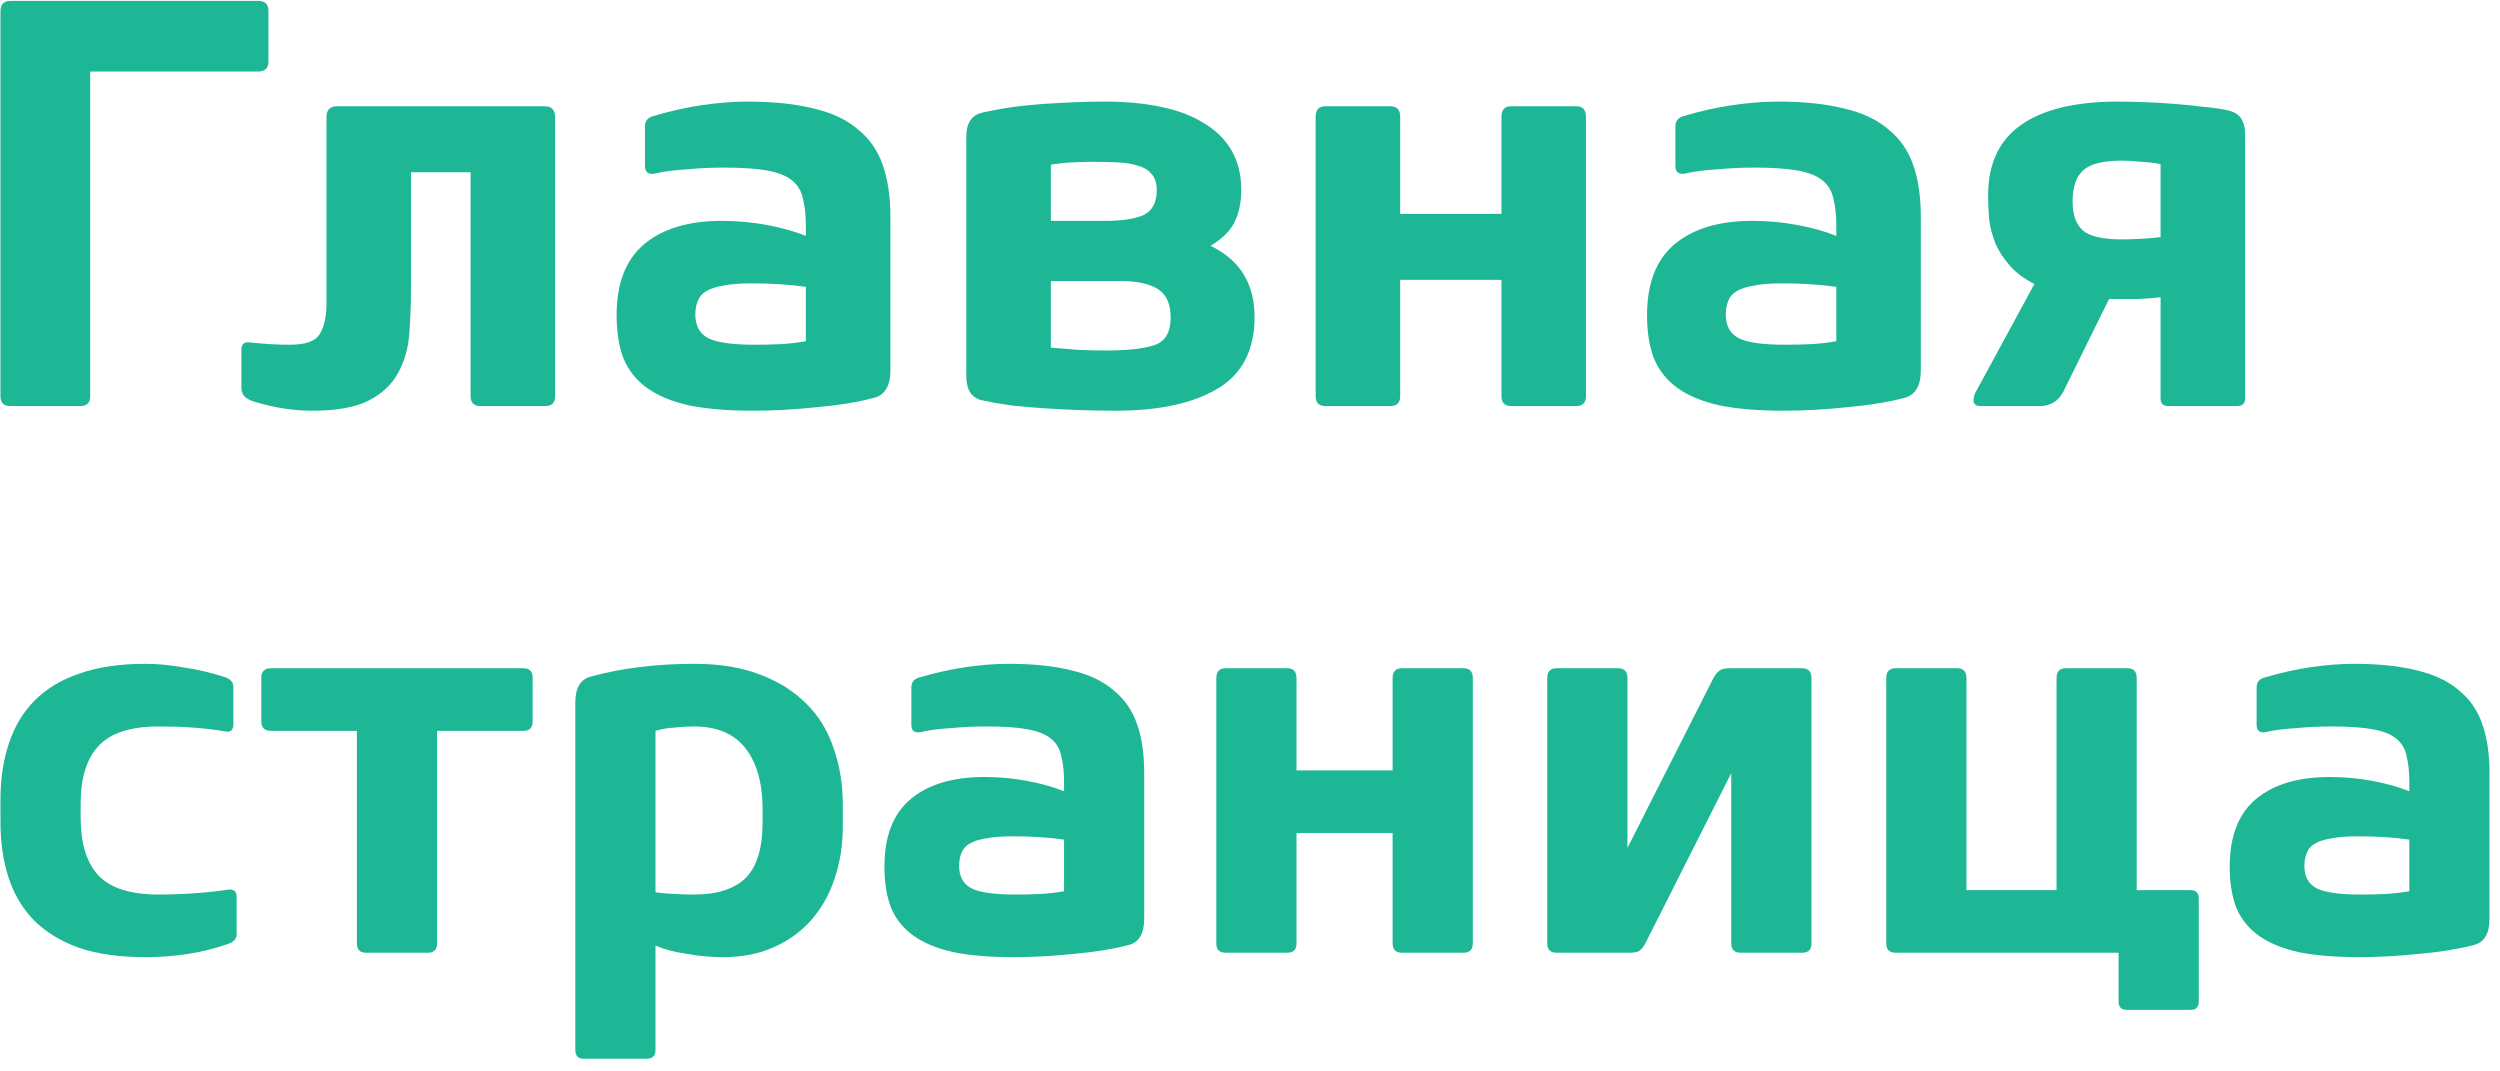 <svg width="70" height="30" viewBox="0 0 70 30" fill="none" xmlns="http://www.w3.org/2000/svg">
<path d="M2.525 2.003V11.095C2.525 11.278 2.433 11.37 2.249 11.37H0.288C0.105 11.37 0.013 11.278 0.013 11.095V0.317C0.013 0.123 0.105 0.025 0.288 0.025H7.225C7.419 0.025 7.516 0.117 7.516 0.301V1.727C7.516 1.911 7.419 2.003 7.225 2.003H2.525Z" fill="#1EB795"/>
<path d="M6.759 9.798C6.759 9.636 6.835 9.566 6.986 9.587C7.191 9.609 7.386 9.625 7.569 9.636C7.753 9.647 7.937 9.652 8.12 9.652C8.552 9.652 8.828 9.555 8.947 9.361C9.077 9.155 9.141 8.869 9.141 8.502V3.283C9.141 3.078 9.239 2.975 9.433 2.975H15.251C15.446 2.975 15.543 3.078 15.543 3.283V11.095C15.543 11.278 15.451 11.37 15.268 11.37H13.452C13.269 11.37 13.177 11.278 13.177 11.095V4.823H11.508V8.064C11.508 8.507 11.491 8.939 11.459 9.361C11.427 9.771 11.319 10.138 11.135 10.463C10.962 10.776 10.686 11.03 10.308 11.224C9.941 11.408 9.417 11.5 8.736 11.5C8.477 11.5 8.207 11.478 7.926 11.435C7.656 11.392 7.38 11.327 7.099 11.241C7.002 11.208 6.921 11.165 6.856 11.111C6.791 11.046 6.759 10.96 6.759 10.851V9.798Z" fill="#1EB795"/>
<path d="M22.564 6.33C22.564 6.027 22.537 5.773 22.483 5.568C22.44 5.352 22.337 5.179 22.175 5.049C22.013 4.92 21.781 4.828 21.479 4.774C21.176 4.72 20.771 4.693 20.263 4.693C19.917 4.693 19.572 4.709 19.226 4.742C18.88 4.763 18.588 4.801 18.351 4.855C18.264 4.877 18.194 4.871 18.14 4.839C18.086 4.806 18.059 4.742 18.059 4.644V3.542C18.059 3.391 18.134 3.294 18.286 3.251C18.761 3.11 19.22 3.007 19.663 2.943C20.106 2.878 20.528 2.845 20.927 2.845C21.662 2.845 22.284 2.91 22.791 3.04C23.299 3.159 23.71 3.353 24.023 3.623C24.347 3.883 24.579 4.218 24.72 4.628C24.86 5.028 24.931 5.509 24.931 6.071V10.365C24.931 10.808 24.774 11.068 24.461 11.143C24.007 11.262 23.472 11.349 22.856 11.403C22.24 11.467 21.651 11.5 21.09 11.5C20.387 11.5 19.793 11.451 19.307 11.354C18.821 11.246 18.426 11.084 18.124 10.868C17.821 10.652 17.6 10.376 17.459 10.041C17.33 9.706 17.265 9.301 17.265 8.826C17.265 7.929 17.524 7.264 18.043 6.832C18.561 6.4 19.285 6.184 20.214 6.184C20.636 6.184 21.052 6.222 21.462 6.297C21.873 6.373 22.24 6.476 22.564 6.605V6.33ZM19.469 8.809C19.469 9.112 19.582 9.328 19.809 9.458C20.047 9.587 20.485 9.652 21.122 9.652C21.392 9.652 21.635 9.647 21.851 9.636C22.078 9.625 22.316 9.598 22.564 9.555V8.032C22.111 7.967 21.603 7.934 21.041 7.934C20.717 7.934 20.452 7.956 20.247 7.999C20.041 8.032 19.88 8.086 19.761 8.161C19.653 8.226 19.577 8.318 19.534 8.437C19.491 8.545 19.469 8.669 19.469 8.809Z" fill="#1EB795"/>
<path d="M27.495 11.208C27.203 11.143 27.057 10.916 27.057 10.527V3.818C27.057 3.44 27.209 3.218 27.511 3.153C28.019 3.034 28.586 2.953 29.213 2.91C29.85 2.867 30.428 2.845 30.947 2.845C31.52 2.845 32.038 2.894 32.503 2.991C32.978 3.088 33.378 3.24 33.702 3.445C34.037 3.639 34.296 3.893 34.48 4.207C34.664 4.52 34.755 4.893 34.755 5.325C34.755 5.671 34.691 5.973 34.561 6.233C34.431 6.481 34.21 6.697 33.897 6.881C34.329 7.097 34.642 7.372 34.837 7.707C35.031 8.032 35.128 8.421 35.128 8.874C35.128 9.803 34.782 10.473 34.091 10.884C33.4 11.294 32.454 11.5 31.255 11.5C30.952 11.5 30.628 11.494 30.282 11.484C29.948 11.473 29.613 11.457 29.278 11.435C28.953 11.413 28.635 11.386 28.321 11.354C28.019 11.311 27.743 11.262 27.495 11.208ZM30.963 9.814C31.557 9.814 32.006 9.766 32.308 9.668C32.622 9.571 32.778 9.312 32.778 8.891C32.778 8.512 32.659 8.248 32.422 8.096C32.184 7.945 31.838 7.869 31.384 7.869H29.424V9.733C29.683 9.755 29.948 9.776 30.218 9.798C30.498 9.809 30.747 9.814 30.963 9.814ZM30.59 4.531C30.418 4.531 30.223 4.536 30.007 4.547C29.802 4.558 29.607 4.579 29.424 4.612V6.184H30.931C31.417 6.184 31.779 6.13 32.017 6.022C32.265 5.903 32.389 5.671 32.389 5.325C32.389 5.131 32.341 4.979 32.243 4.871C32.157 4.763 32.033 4.688 31.871 4.644C31.719 4.59 31.53 4.558 31.303 4.547C31.087 4.536 30.85 4.531 30.59 4.531Z" fill="#1EB795"/>
<path d="M44.407 11.095C44.407 11.278 44.315 11.37 44.131 11.37H42.316C42.133 11.37 42.041 11.278 42.041 11.095V7.837H39.205V11.095C39.205 11.278 39.113 11.37 38.929 11.37H37.114C36.93 11.37 36.838 11.278 36.838 11.095V3.267C36.838 3.072 36.93 2.975 37.114 2.975H38.929C39.113 2.975 39.205 3.072 39.205 3.267V5.989H42.041V3.267C42.041 3.072 42.133 2.975 42.316 2.975H44.131C44.315 2.975 44.407 3.072 44.407 3.267V11.095Z" fill="#1EB795"/>
<path d="M51.417 6.33C51.417 6.027 51.39 5.773 51.336 5.568C51.293 5.352 51.19 5.179 51.028 5.049C50.866 4.92 50.634 4.828 50.331 4.774C50.029 4.72 49.623 4.693 49.116 4.693C48.77 4.693 48.424 4.709 48.078 4.742C47.733 4.763 47.441 4.801 47.203 4.855C47.117 4.877 47.047 4.871 46.993 4.839C46.939 4.806 46.911 4.742 46.911 4.644V3.542C46.911 3.391 46.987 3.294 47.138 3.251C47.614 3.11 48.073 3.007 48.516 2.943C48.959 2.878 49.38 2.845 49.78 2.845C50.515 2.845 51.136 2.91 51.644 3.04C52.152 3.159 52.562 3.353 52.876 3.623C53.2 3.883 53.432 4.218 53.573 4.628C53.713 5.028 53.783 5.509 53.783 6.071V10.365C53.783 10.808 53.627 11.068 53.313 11.143C52.859 11.262 52.325 11.349 51.709 11.403C51.093 11.467 50.504 11.5 49.942 11.5C49.24 11.5 48.646 11.451 48.16 11.354C47.673 11.246 47.279 11.084 46.976 10.868C46.674 10.652 46.452 10.376 46.312 10.041C46.182 9.706 46.117 9.301 46.117 8.826C46.117 7.929 46.377 7.264 46.895 6.832C47.414 6.4 48.138 6.184 49.067 6.184C49.488 6.184 49.904 6.222 50.315 6.297C50.726 6.373 51.093 6.476 51.417 6.605V6.33ZM48.322 8.809C48.322 9.112 48.435 9.328 48.662 9.458C48.9 9.587 49.337 9.652 49.975 9.652C50.245 9.652 50.488 9.647 50.704 9.636C50.931 9.625 51.169 9.598 51.417 9.555V8.032C50.963 7.967 50.455 7.934 49.894 7.934C49.569 7.934 49.305 7.956 49.099 7.999C48.894 8.032 48.732 8.086 48.613 8.161C48.505 8.226 48.43 8.318 48.386 8.437C48.343 8.545 48.322 8.669 48.322 8.809Z" fill="#1EB795"/>
<path d="M57.774 10.965C57.633 11.235 57.412 11.37 57.109 11.37H55.456C55.348 11.37 55.283 11.332 55.262 11.257C55.251 11.17 55.267 11.084 55.31 10.997L56.963 7.951C56.682 7.81 56.456 7.643 56.283 7.448C56.11 7.254 55.975 7.048 55.877 6.832C55.791 6.616 55.732 6.395 55.699 6.168C55.678 5.93 55.667 5.698 55.667 5.471C55.667 4.596 55.969 3.942 56.574 3.51C57.19 3.067 58.098 2.845 59.297 2.845C59.535 2.845 59.794 2.851 60.075 2.862C60.356 2.872 60.632 2.889 60.902 2.91C61.182 2.932 61.447 2.959 61.696 2.991C61.955 3.013 62.182 3.045 62.376 3.088C62.56 3.132 62.684 3.207 62.749 3.315C62.825 3.423 62.863 3.575 62.863 3.769V11.159C62.863 11.3 62.787 11.37 62.636 11.37H60.707C60.567 11.37 60.496 11.3 60.496 11.159V8.323C60.313 8.345 60.108 8.361 59.881 8.372C59.654 8.372 59.378 8.372 59.054 8.372L57.774 10.965ZM59.411 6.703C59.562 6.703 59.74 6.697 59.945 6.686C60.151 6.676 60.334 6.659 60.496 6.638V4.596C60.345 4.563 60.167 4.542 59.962 4.531C59.767 4.509 59.583 4.498 59.411 4.498C58.881 4.498 58.519 4.59 58.325 4.774C58.13 4.947 58.033 5.239 58.033 5.649C58.033 6.006 58.125 6.27 58.309 6.443C58.503 6.616 58.87 6.703 59.411 6.703Z" fill="#1EB795"/>
<path d="M0.013 22.386C0.013 21.812 0.09 21.294 0.243 20.833C0.397 20.361 0.633 19.961 0.951 19.633C1.279 19.295 1.699 19.039 2.212 18.864C2.725 18.68 3.345 18.587 4.073 18.587C4.421 18.587 4.791 18.623 5.18 18.695C5.58 18.757 5.949 18.844 6.288 18.957C6.452 19.008 6.534 19.1 6.534 19.233V20.279C6.534 20.443 6.457 20.51 6.303 20.479C5.995 20.428 5.693 20.392 5.396 20.372C5.108 20.351 4.791 20.341 4.442 20.341C3.663 20.341 3.104 20.52 2.766 20.879C2.427 21.238 2.258 21.781 2.258 22.509V22.894C2.258 23.622 2.427 24.165 2.766 24.524C3.104 24.872 3.663 25.047 4.442 25.047C5.108 25.047 5.765 25.001 6.411 24.908C6.554 24.898 6.626 24.965 6.626 25.108V26.154C6.626 26.288 6.544 26.38 6.38 26.431C5.683 26.677 4.914 26.8 4.073 26.8C3.345 26.8 2.725 26.713 2.212 26.539C1.699 26.354 1.279 26.098 0.951 25.77C0.633 25.442 0.397 25.047 0.243 24.585C0.09 24.114 0.013 23.591 0.013 23.017V22.386Z" fill="#1EB795"/>
<path d="M7.594 20.464C7.409 20.464 7.317 20.377 7.317 20.202V18.972C7.317 18.798 7.409 18.71 7.594 18.71H14.653C14.827 18.71 14.914 18.798 14.914 18.972V20.202C14.914 20.377 14.827 20.464 14.653 20.464H12.238V26.416C12.238 26.59 12.151 26.677 11.977 26.677H10.254C10.08 26.677 9.993 26.59 9.993 26.416V20.464H7.594Z" fill="#1EB795"/>
<path d="M20.246 26.8C19.918 26.8 19.579 26.769 19.231 26.708C18.882 26.657 18.59 26.58 18.354 26.477V29.399C18.354 29.563 18.272 29.645 18.108 29.645H16.34C16.186 29.645 16.109 29.563 16.109 29.399V19.664C16.109 19.254 16.258 19.013 16.555 18.941C17.416 18.705 18.38 18.587 19.446 18.587C20.143 18.587 20.748 18.685 21.261 18.88C21.784 19.075 22.22 19.346 22.568 19.695C22.917 20.033 23.173 20.448 23.337 20.941C23.512 21.422 23.599 21.956 23.599 22.54V23.124C23.599 23.658 23.522 24.15 23.368 24.601C23.224 25.042 23.009 25.426 22.722 25.754C22.435 26.082 22.081 26.339 21.661 26.523C21.251 26.708 20.779 26.8 20.246 26.8ZM18.354 24.985C18.508 25.006 18.682 25.021 18.877 25.032C19.072 25.042 19.256 25.047 19.431 25.047C20.077 25.047 20.559 24.893 20.877 24.585C21.194 24.268 21.353 23.745 21.353 23.017V22.663C21.353 21.935 21.194 21.366 20.877 20.956C20.559 20.546 20.077 20.341 19.431 20.341C19.246 20.341 19.062 20.351 18.877 20.372C18.703 20.382 18.529 20.413 18.354 20.464V24.985Z" fill="#1EB795"/>
<path d="M29.793 21.894C29.793 21.607 29.767 21.366 29.716 21.171C29.675 20.966 29.578 20.802 29.424 20.679C29.27 20.556 29.05 20.469 28.763 20.418C28.476 20.366 28.091 20.341 27.609 20.341C27.281 20.341 26.953 20.356 26.625 20.387C26.297 20.407 26.02 20.443 25.794 20.494C25.712 20.515 25.646 20.51 25.595 20.479C25.543 20.448 25.518 20.387 25.518 20.295V19.249C25.518 19.105 25.589 19.013 25.733 18.972C26.184 18.839 26.62 18.741 27.04 18.68C27.461 18.618 27.86 18.587 28.24 18.587C28.937 18.587 29.526 18.649 30.008 18.772C30.49 18.885 30.88 19.069 31.177 19.326C31.485 19.572 31.705 19.89 31.839 20.279C31.972 20.659 32.038 21.115 32.038 21.648V25.724C32.038 26.144 31.89 26.39 31.593 26.462C31.162 26.575 30.654 26.657 30.07 26.708C29.485 26.769 28.927 26.8 28.394 26.8C27.727 26.8 27.163 26.754 26.702 26.662C26.241 26.559 25.866 26.405 25.579 26.2C25.292 25.995 25.082 25.734 24.949 25.416C24.826 25.098 24.764 24.714 24.764 24.262C24.764 23.412 25.01 22.781 25.502 22.371C25.994 21.961 26.681 21.756 27.563 21.756C27.963 21.756 28.358 21.791 28.747 21.863C29.137 21.935 29.485 22.032 29.793 22.155V21.894ZM26.856 24.247C26.856 24.534 26.963 24.739 27.179 24.862C27.404 24.985 27.819 25.047 28.424 25.047C28.681 25.047 28.911 25.042 29.116 25.032C29.332 25.021 29.557 24.996 29.793 24.955V23.509C29.363 23.447 28.881 23.417 28.347 23.417C28.04 23.417 27.789 23.437 27.594 23.478C27.399 23.509 27.245 23.56 27.133 23.632C27.03 23.693 26.958 23.781 26.917 23.893C26.876 23.996 26.856 24.114 26.856 24.247Z" fill="#1EB795"/>
<path d="M41.239 26.416C41.239 26.59 41.152 26.677 40.977 26.677H39.255C39.081 26.677 38.993 26.59 38.993 26.416V23.324H36.302V26.416C36.302 26.59 36.215 26.677 36.041 26.677H34.318C34.144 26.677 34.057 26.59 34.057 26.416V18.987C34.057 18.803 34.144 18.71 34.318 18.71H36.041C36.215 18.71 36.302 18.803 36.302 18.987V21.571H38.993V18.987C38.993 18.803 39.081 18.71 39.255 18.71H40.977C41.152 18.71 41.239 18.803 41.239 18.987V26.416Z" fill="#1EB795"/>
<path d="M50.721 26.416C50.721 26.59 50.634 26.677 50.459 26.677H48.737C48.563 26.677 48.475 26.59 48.475 26.416V21.648L46.061 26.431C46.01 26.523 45.953 26.59 45.892 26.631C45.83 26.662 45.738 26.677 45.615 26.677H43.585C43.41 26.677 43.323 26.59 43.323 26.416V18.987C43.323 18.803 43.41 18.71 43.585 18.71H45.307C45.482 18.71 45.569 18.803 45.569 18.987V23.74L47.983 18.972C48.035 18.88 48.091 18.813 48.153 18.772C48.214 18.731 48.306 18.71 48.429 18.71H50.459C50.634 18.71 50.721 18.803 50.721 18.987V26.416Z" fill="#1EB795"/>
<path d="M59.828 24.924H61.336C61.489 24.924 61.566 25.001 61.566 25.154V28.046C61.566 28.2 61.489 28.276 61.336 28.276H59.551C59.398 28.276 59.321 28.2 59.321 28.046V26.677H53.077C52.903 26.677 52.815 26.59 52.815 26.416V18.987C52.815 18.803 52.903 18.71 53.077 18.71H54.799C54.974 18.71 55.061 18.803 55.061 18.987V24.924H57.583V18.987C57.583 18.803 57.67 18.71 57.844 18.71H59.567C59.741 18.71 59.828 18.803 59.828 18.987V24.924Z" fill="#1EB795"/>
<path d="M67.461 21.894C67.461 21.607 67.435 21.366 67.384 21.171C67.343 20.966 67.246 20.802 67.092 20.679C66.938 20.556 66.718 20.469 66.43 20.418C66.143 20.366 65.759 20.341 65.277 20.341C64.949 20.341 64.621 20.356 64.293 20.387C63.965 20.407 63.688 20.443 63.462 20.494C63.38 20.515 63.313 20.51 63.262 20.479C63.211 20.448 63.185 20.387 63.185 20.295V19.249C63.185 19.105 63.257 19.013 63.401 18.972C63.852 18.839 64.287 18.741 64.708 18.68C65.128 18.618 65.528 18.587 65.907 18.587C66.605 18.587 67.194 18.649 67.676 18.772C68.158 18.885 68.548 19.069 68.845 19.326C69.153 19.572 69.373 19.89 69.506 20.279C69.64 20.659 69.706 21.115 69.706 21.648V25.724C69.706 26.144 69.558 26.39 69.26 26.462C68.83 26.575 68.322 26.657 67.738 26.708C67.153 26.769 66.594 26.8 66.061 26.8C65.395 26.8 64.831 26.754 64.37 26.662C63.908 26.559 63.534 26.405 63.247 26.2C62.96 25.995 62.75 25.734 62.616 25.416C62.493 25.098 62.432 24.714 62.432 24.262C62.432 23.412 62.678 22.781 63.17 22.371C63.662 21.961 64.349 21.756 65.231 21.756C65.631 21.756 66.025 21.791 66.415 21.863C66.805 21.935 67.153 22.032 67.461 22.155V21.894ZM64.523 24.247C64.523 24.534 64.631 24.739 64.846 24.862C65.072 24.985 65.487 25.047 66.092 25.047C66.348 25.047 66.579 25.042 66.784 25.032C66.999 25.021 67.225 24.996 67.461 24.955V23.509C67.03 23.447 66.548 23.417 66.015 23.417C65.707 23.417 65.456 23.437 65.261 23.478C65.067 23.509 64.913 23.56 64.8 23.632C64.698 23.693 64.626 23.781 64.585 23.893C64.544 23.996 64.523 24.114 64.523 24.247Z" fill="#1EB795"/>
</svg>
